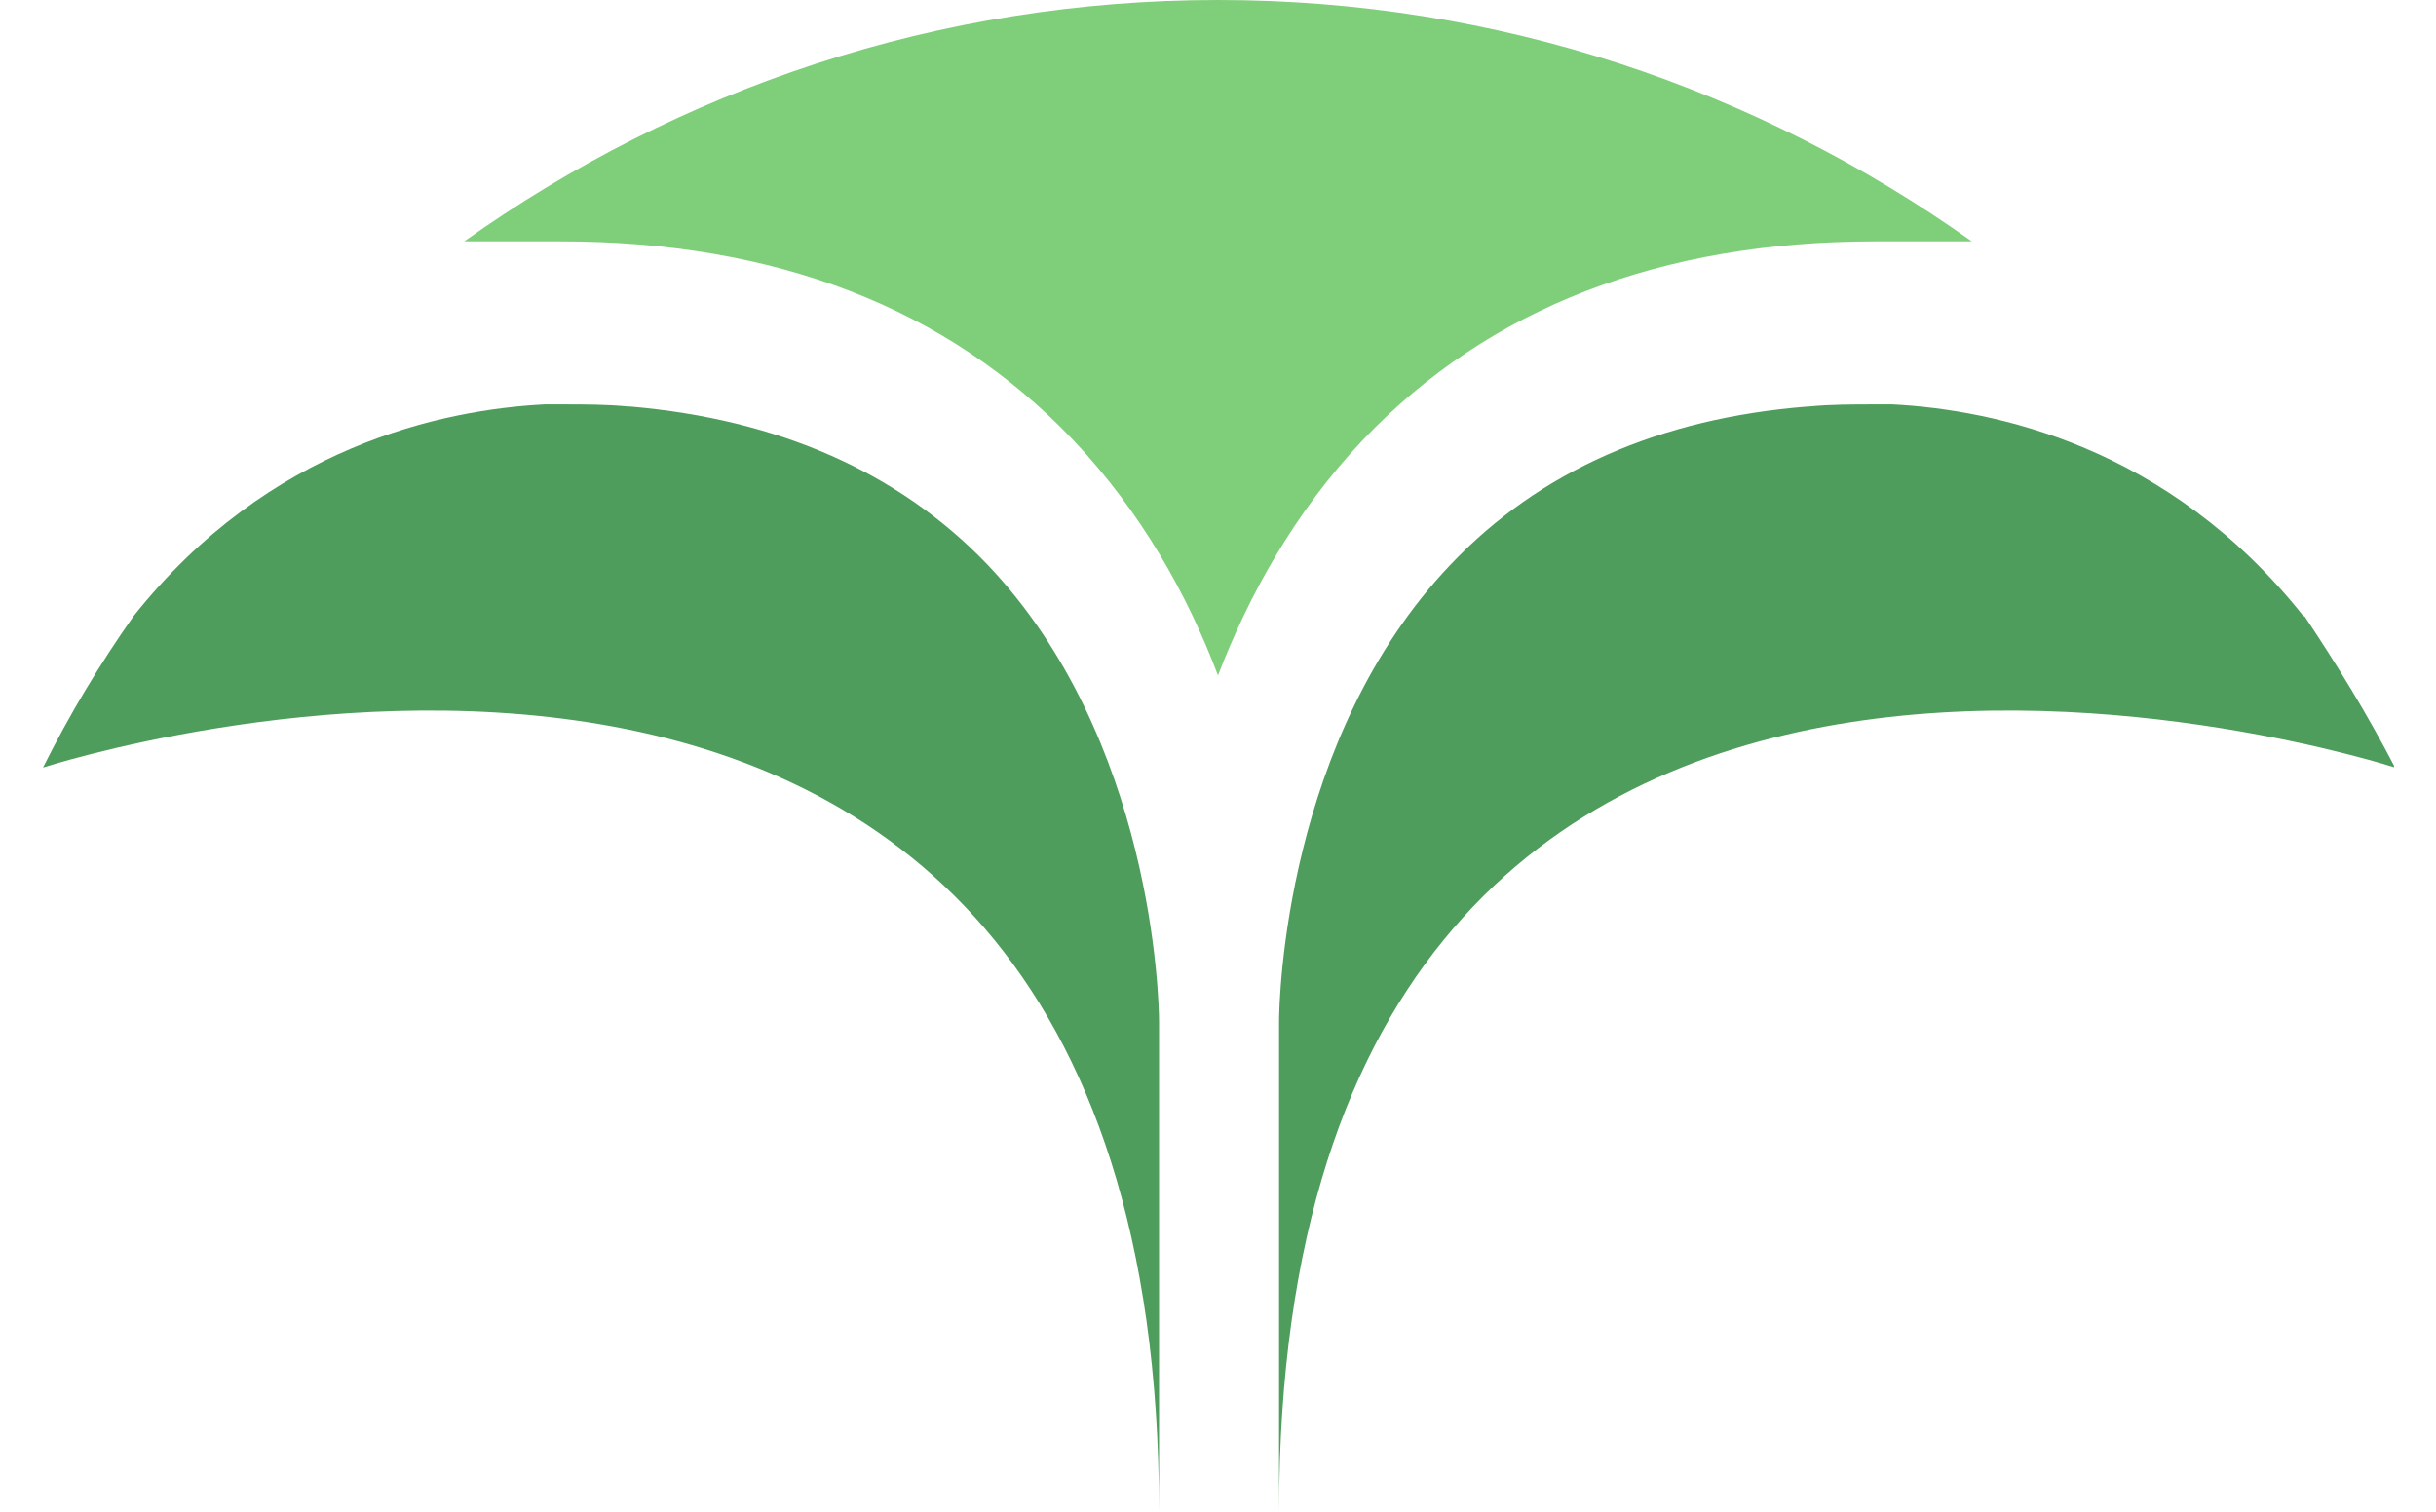 <svg width="29" height="18" viewBox="0 0 29 18" fill="none" xmlns="http://www.w3.org/2000/svg">
<g clip-path="url(#clip0_4_356)">
<path d="M27.422 7.336C25.811 5.307 23.74 4.878 22.529 4.815H22.323C22.057 4.815 21.791 4.815 21.536 4.84C21.536 4.84 21.536 4.84 21.524 4.84C19.756 4.979 18.327 5.609 17.273 6.718C15.299 8.786 15.227 11.899 15.227 12.164V18C15.227 4.815 28.512 9.139 28.512 9.139C28.185 8.508 27.822 7.916 27.434 7.336H27.422Z" fill="#4F9D5D"/>
<path d="M22.323 2.874H23.474C20.919 1.059 17.83 0 14.5 0C11.169 0 8.081 1.059 5.526 2.874H6.676C9.232 2.874 11.278 3.668 12.768 5.231C13.592 6.101 14.137 7.084 14.5 8.042C14.863 7.097 15.408 6.101 16.232 5.231C17.721 3.668 19.768 2.874 22.323 2.874Z" fill="#7FCE7A"/>
<path d="M7.488 4.84C7.488 4.84 7.488 4.84 7.476 4.84C7.222 4.815 6.955 4.815 6.689 4.815H6.483C5.272 4.878 3.201 5.307 1.59 7.336C1.19 7.903 0.827 8.508 0.512 9.139C0.512 9.139 13.798 4.815 13.798 18V12.164C13.798 11.899 13.725 8.786 11.751 6.718C10.697 5.622 9.268 4.992 7.5 4.84H7.488Z" fill="#4F9D5D"/>
</g>
<defs>
<clipPath id="clip0_4_356">
<rect width="28" height="18" fill="white" transform="translate(0.5)"/>
</clipPath>
</defs>
</svg>
